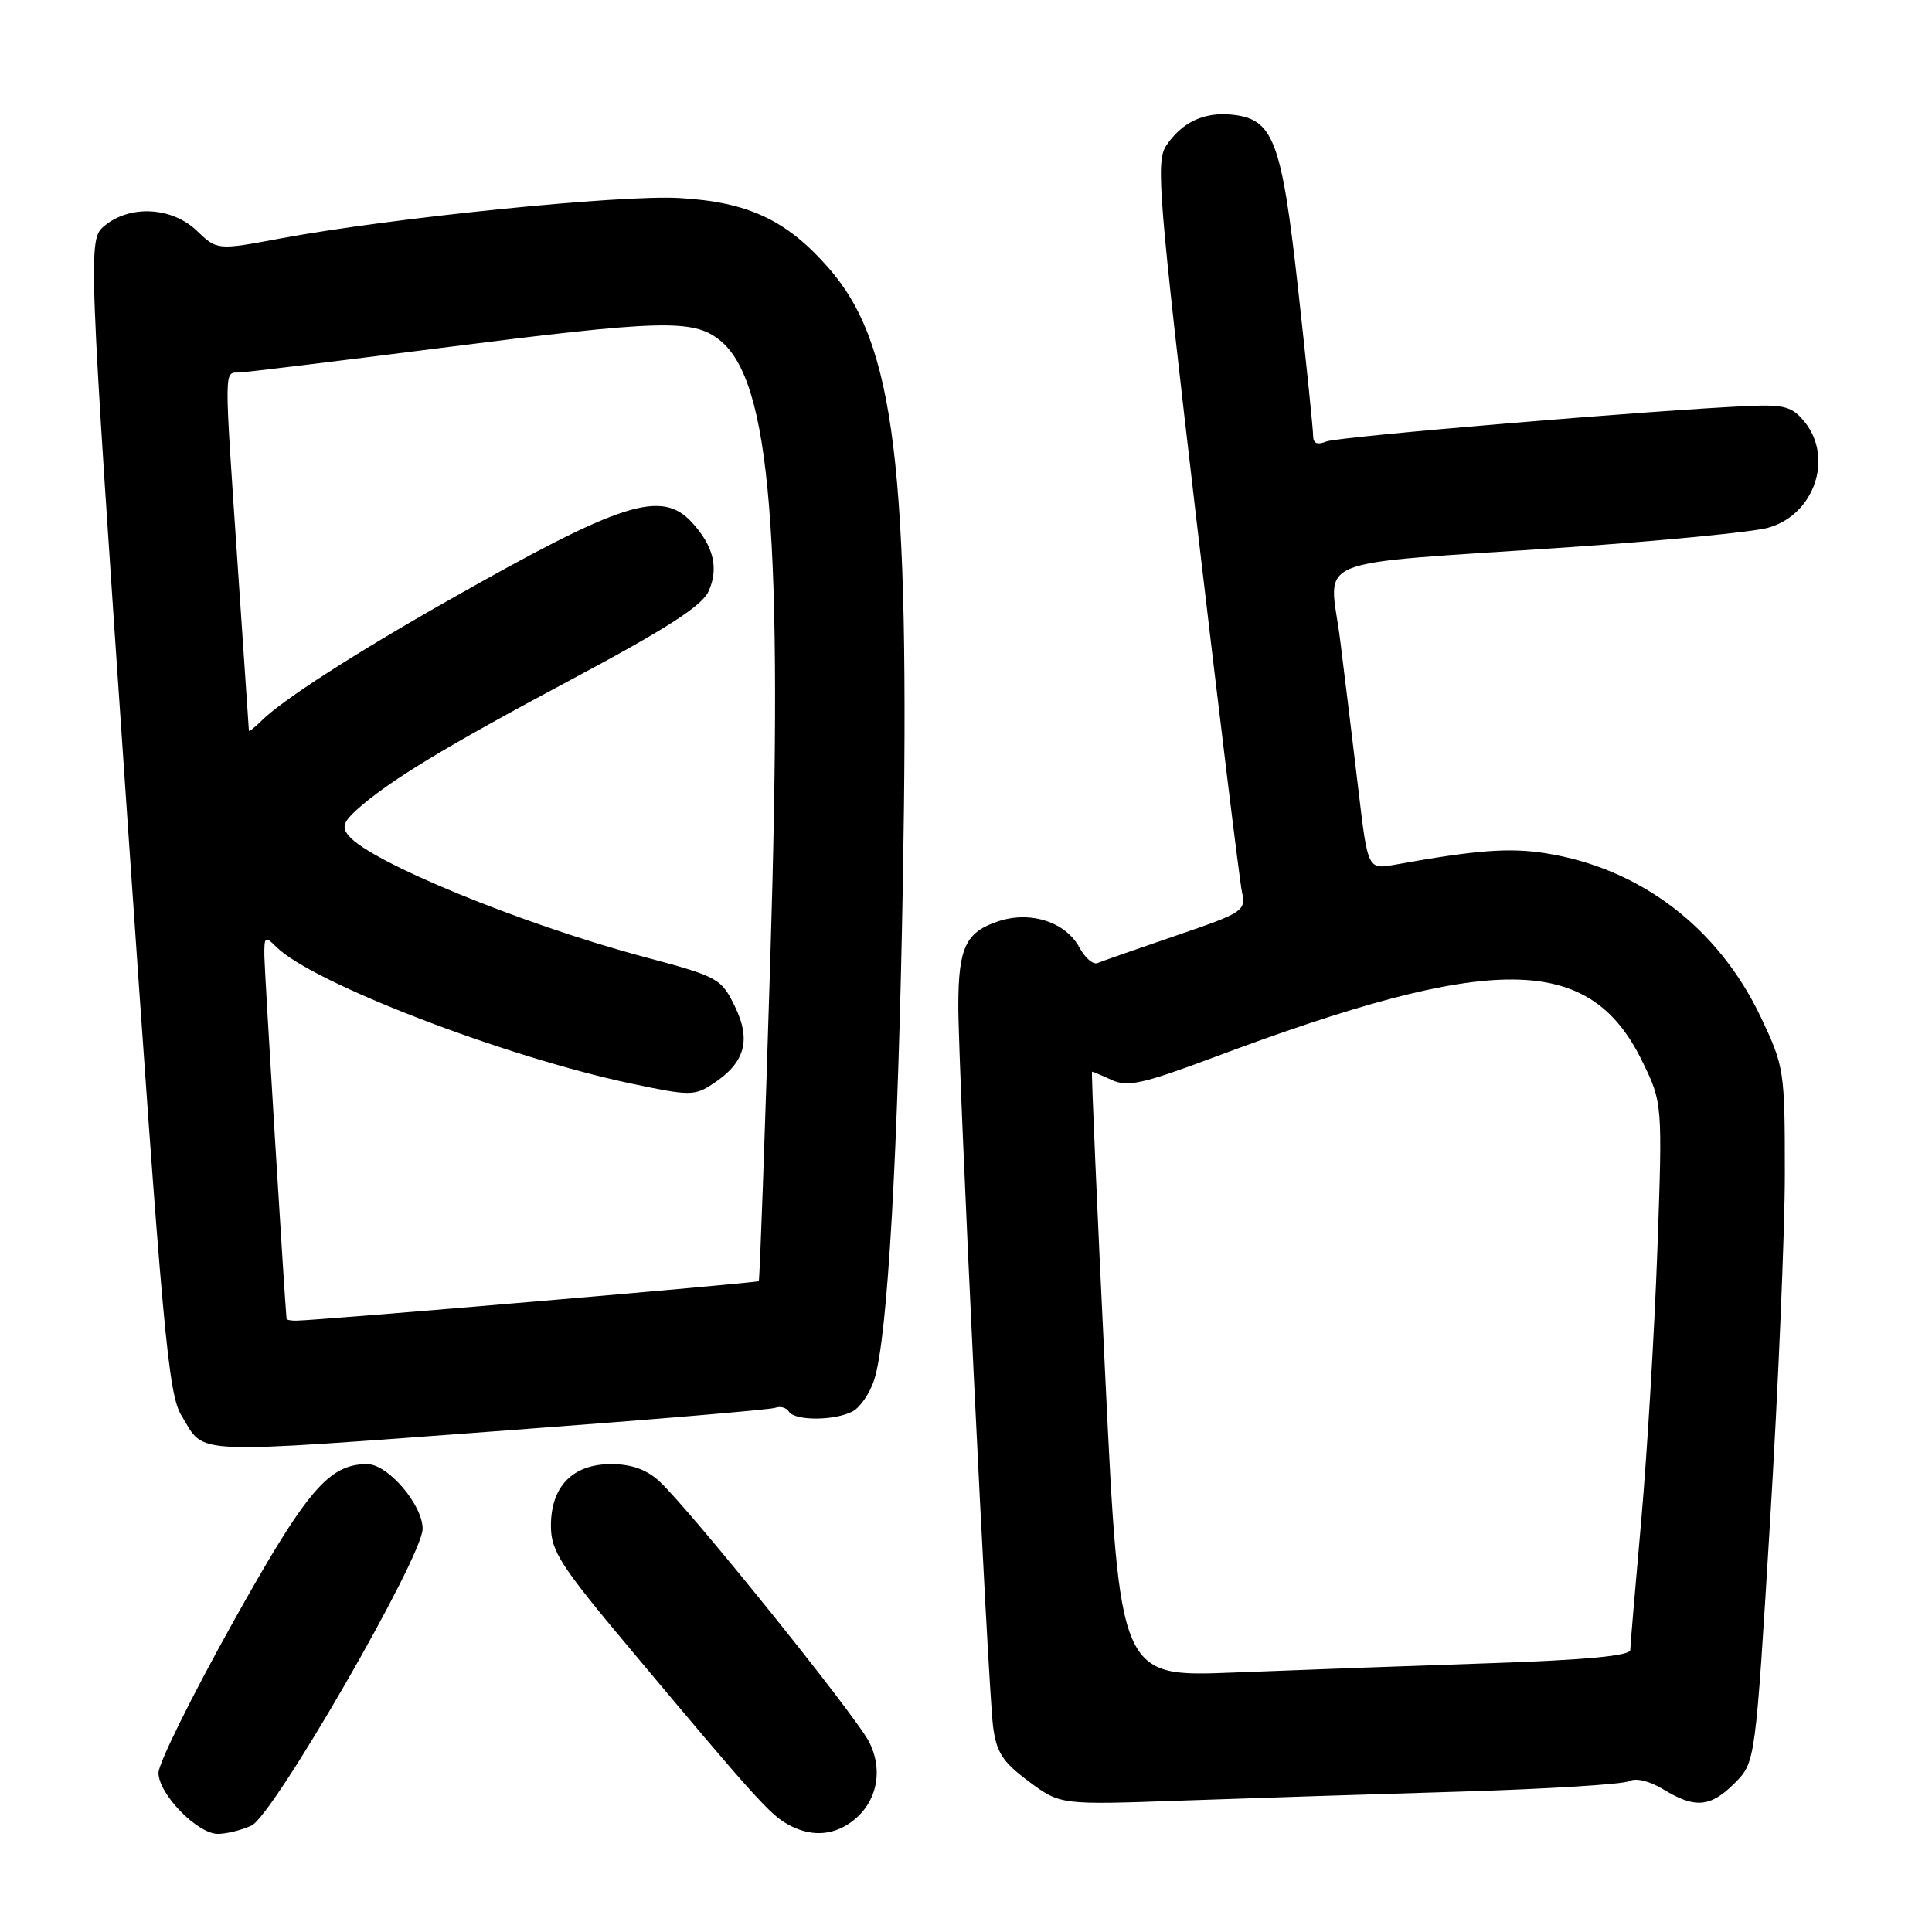 <?xml version="1.0" encoding="UTF-8" standalone="no"?>
<!DOCTYPE svg PUBLIC "-//W3C//DTD SVG 1.1//EN" "http://www.w3.org/Graphics/SVG/1.1/DTD/svg11.dtd" >
<svg xmlns="http://www.w3.org/2000/svg" xmlns:xlink="http://www.w3.org/1999/xlink" version="1.1" viewBox="0 0 256 256">
 <g >
 <path fill="currentColor"
d=" M 33.32 241.90 C 36.23 240.57 56.00 206.29 56.00 202.57 C 56.00 199.38 51.39 194.00 48.66 194.00 C 43.54 194.01 40.64 197.44 30.75 215.18 C 25.39 224.80 21.00 233.67 21.00 234.91 C 21.00 237.71 26.15 243.00 28.88 243.00 C 29.99 243.00 31.99 242.51 33.32 241.90 Z  M 112.67 241.52 C 116.14 239.09 117.15 234.72 115.16 230.81 C 113.33 227.24 91.37 199.96 87.34 196.25 C 85.67 194.72 83.64 194.00 80.98 194.00 C 75.88 194.00 73.00 196.95 73.00 202.17 C 73.00 205.53 74.23 207.43 83.70 218.73 C 99.81 237.97 101.99 240.39 104.34 241.71 C 107.27 243.36 110.13 243.29 112.67 241.52 Z  M 193.50 237.40 C 205.05 237.05 215.14 236.43 215.92 236.00 C 216.76 235.55 218.60 236.00 220.42 237.11 C 224.61 239.67 226.67 239.48 229.88 236.25 C 232.60 233.50 232.60 233.50 234.55 201.50 C 235.62 183.90 236.50 163.20 236.50 155.50 C 236.50 141.85 236.42 141.33 233.33 134.80 C 227.70 122.93 217.35 115.04 204.80 113.06 C 200.01 112.30 195.54 112.64 184.88 114.57 C 181.25 115.22 181.25 115.22 180.02 104.86 C 179.34 99.16 178.25 90.14 177.58 84.82 C 176.16 73.49 172.64 74.91 208.00 72.50 C 220.38 71.65 232.18 70.50 234.24 69.94 C 240.38 68.27 243.01 60.70 239.11 55.89 C 237.51 53.91 236.43 53.60 231.86 53.79 C 219.24 54.34 177.35 57.85 175.75 58.50 C 174.56 58.99 174.00 58.75 174.00 57.77 C 174.00 56.97 173.11 48.26 172.02 38.42 C 169.82 18.56 168.75 15.74 163.20 15.19 C 159.50 14.82 156.55 16.23 154.50 19.35 C 153.15 21.42 153.53 26.10 158.50 68.57 C 161.52 94.38 164.25 116.69 164.56 118.15 C 165.10 120.71 164.79 120.91 155.81 123.98 C 150.69 125.73 146.02 127.36 145.43 127.61 C 144.84 127.85 143.77 126.93 143.04 125.57 C 141.22 122.18 136.57 120.66 132.30 122.07 C 127.98 123.49 127.00 125.53 126.98 133.18 C 126.96 141.48 130.90 223.28 131.58 228.70 C 132.02 232.19 132.82 233.44 136.30 236.04 C 140.50 239.16 140.50 239.16 156.50 238.59 C 165.30 238.28 181.95 237.74 193.50 237.40 Z  M 67.65 189.50 C 86.27 188.12 102.05 186.79 102.72 186.54 C 103.39 186.29 104.20 186.52 104.53 187.04 C 105.30 188.29 110.62 188.27 112.99 187.01 C 114.01 186.46 115.30 184.55 115.86 182.76 C 117.62 177.16 119.01 152.85 119.64 116.50 C 120.59 61.72 118.61 45.52 109.73 35.43 C 104.18 29.13 99.11 26.76 90.00 26.24 C 82.18 25.79 51.73 28.88 37.14 31.60 C 28.78 33.16 28.78 33.16 26.08 30.58 C 22.81 27.44 17.31 27.12 13.92 29.86 C 11.62 31.73 11.62 31.73 16.85 108.07 C 21.60 177.20 22.28 184.71 24.08 187.63 C 27.29 192.83 24.31 192.70 67.65 189.50 Z  M 146.44 182.11 C 145.37 160.05 144.59 142.00 144.70 142.00 C 144.81 142.00 146.01 142.50 147.35 143.12 C 149.42 144.06 151.51 143.59 160.65 140.17 C 197.86 126.22 210.60 126.31 217.58 140.57 C 220.30 146.14 220.30 146.14 219.61 165.70 C 219.22 176.47 218.26 192.52 217.48 201.39 C 216.69 210.25 216.03 218.01 216.02 218.63 C 216.01 219.40 210.11 219.96 197.25 220.39 C 186.94 220.74 171.72 221.29 163.44 221.62 C 148.37 222.22 148.37 222.22 146.44 182.11 Z  M 37.97 174.75 C 37.74 172.63 35.05 128.71 35.03 126.68 C 35.00 124.08 35.13 123.98 36.62 125.48 C 41.37 130.22 66.88 140.04 83.69 143.59 C 91.41 145.22 92.02 145.22 94.48 143.60 C 98.72 140.83 99.56 137.82 97.37 133.34 C 95.56 129.63 95.18 129.42 85.25 126.77 C 69.14 122.46 49.11 114.24 46.20 110.74 C 45.27 109.62 45.49 108.91 47.26 107.31 C 51.53 103.48 58.74 99.10 75.67 90.06 C 88.25 83.35 93.00 80.30 93.88 78.37 C 95.27 75.32 94.57 72.37 91.71 69.25 C 87.66 64.82 82.46 66.48 59.50 79.50 C 46.95 86.61 37.33 92.81 34.61 95.54 C 33.72 96.42 32.99 97.00 32.98 96.82 C 32.97 96.64 32.30 86.83 31.50 75.00 C 29.67 47.96 29.65 49.44 31.75 49.36 C 32.71 49.31 44.58 47.87 58.13 46.14 C 87.62 42.38 91.79 42.26 95.34 45.05 C 102.13 50.40 103.80 70.81 102.06 127.39 C 101.35 150.55 100.67 169.62 100.54 169.76 C 100.33 170.00 42.02 174.98 39.25 174.99 C 38.56 175.00 37.99 174.89 37.97 174.75 Z "/>
</g>
</svg>